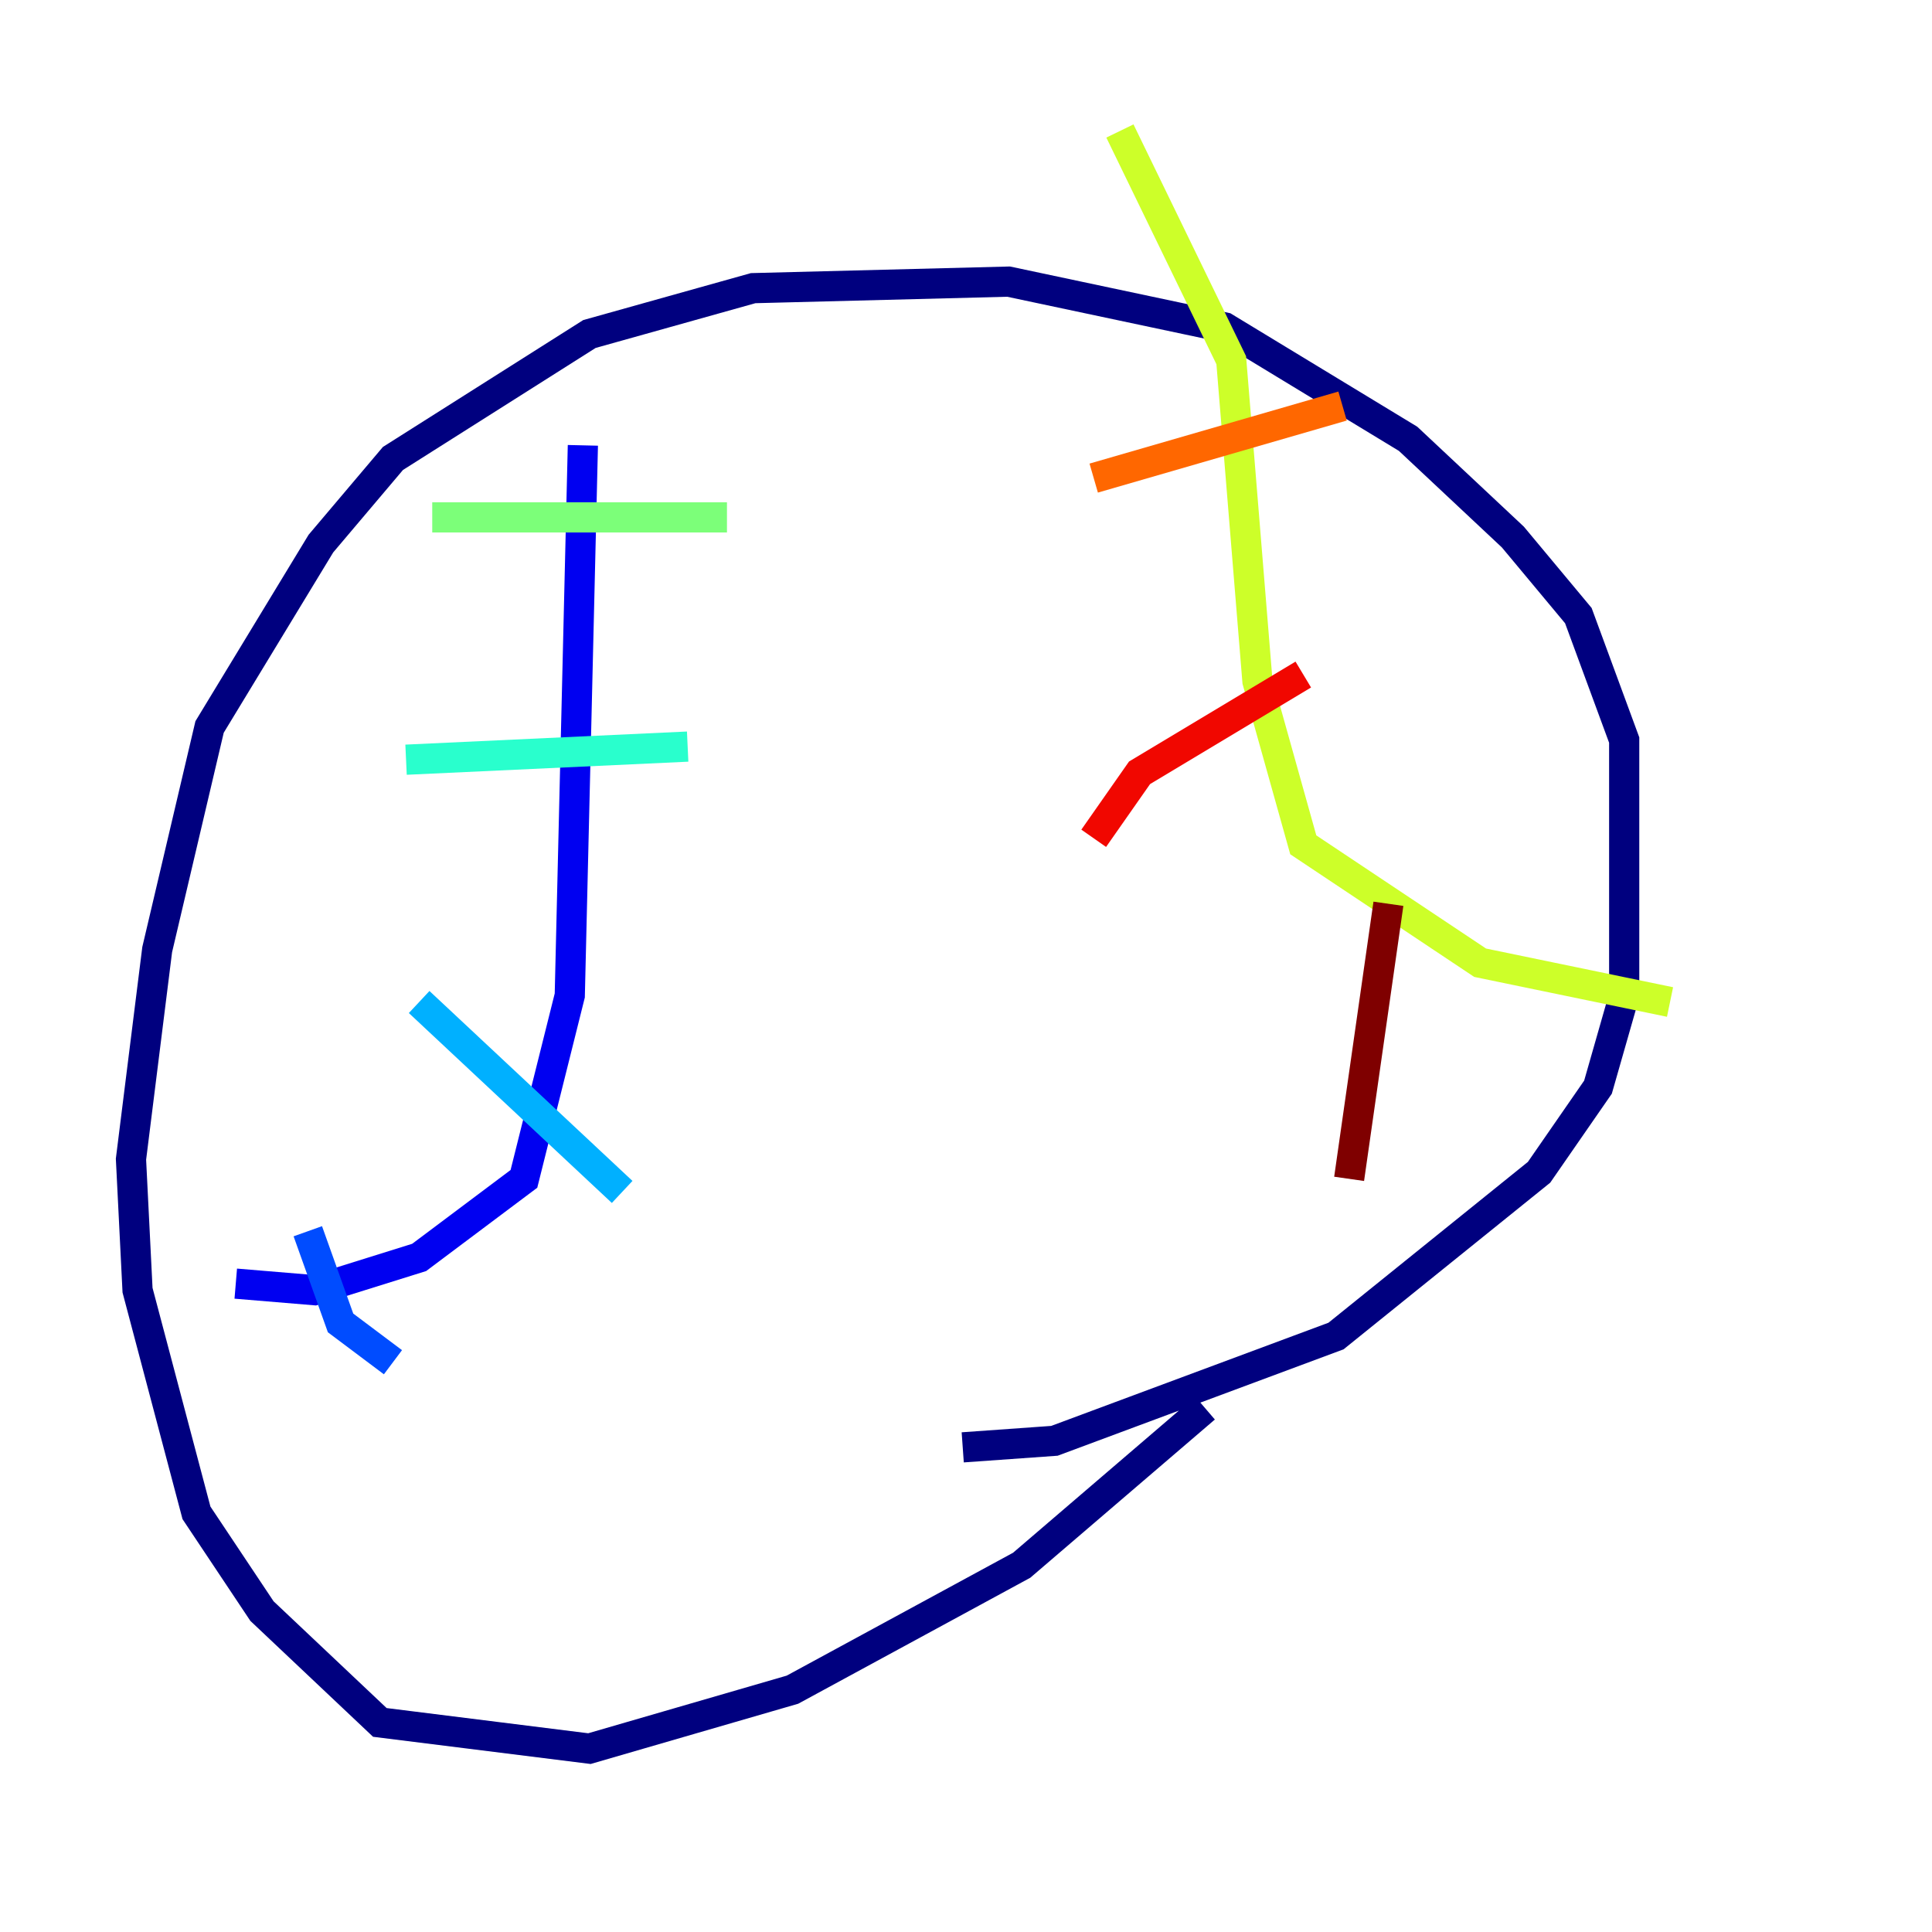 <?xml version="1.0" encoding="utf-8" ?>
<svg baseProfile="tiny" height="128" version="1.2" viewBox="0,0,128,128" width="128" xmlns="http://www.w3.org/2000/svg" xmlns:ev="http://www.w3.org/2001/xml-events" xmlns:xlink="http://www.w3.org/1999/xlink"><defs /><polyline fill="none" points="79.837,93.288 67.688,103.702 52.502,111.946 39.051,115.851 25.166,114.115 17.356,106.739 13.017,100.231 9.112,85.478 8.678,76.8 10.414,62.915 13.885,48.163 21.261,36.014 26.034,30.373 39.051,22.129 49.898,19.091 66.82,18.658 81.139,21.695 93.288,29.071 100.231,35.58 104.57,40.786 107.607,49.031 107.607,65.953 105.871,72.027 101.966,77.668 88.515,88.515 69.858,95.458 63.783,95.891" stroke="#00007f" stroke-width="2" /><polyline fill="none" points="38.617,29.505 37.749,65.953 34.712,78.102 27.77,83.308 20.827,85.478 15.62,85.044" stroke="#0000f1" stroke-width="2" /><polyline fill="none" points="20.393,81.573 22.563,87.647 26.034,90.251" stroke="#004cff" stroke-width="2" /><polyline fill="none" points="27.77,66.386 41.22,78.969" stroke="#00b0ff" stroke-width="2" /><polyline fill="none" points="26.902,50.332 45.559,49.464" stroke="#29ffcd" stroke-width="2" /><polyline fill="none" points="28.637,34.278 48.163,34.278" stroke="#7cff79" stroke-width="2" /><polyline fill="none" points="74.197,8.678 81.573,23.864 83.308,45.125 86.346,55.973 98.061,63.783 110.644,66.386" stroke="#cdff29" stroke-width="2" /><polyline fill="none" points="119.322,66.82 119.322,66.82" stroke="#ffc400" stroke-width="2" /><polyline fill="none" points="88.949,26.902 72.461,31.675" stroke="#ff6700" stroke-width="2" /><polyline fill="none" points="86.346,44.691 75.498,51.2 72.461,55.539" stroke="#f10700" stroke-width="2" /><polyline fill="none" points="91.986,59.878 89.383,78.102" stroke="#7f0000" stroke-width="2" /></svg>